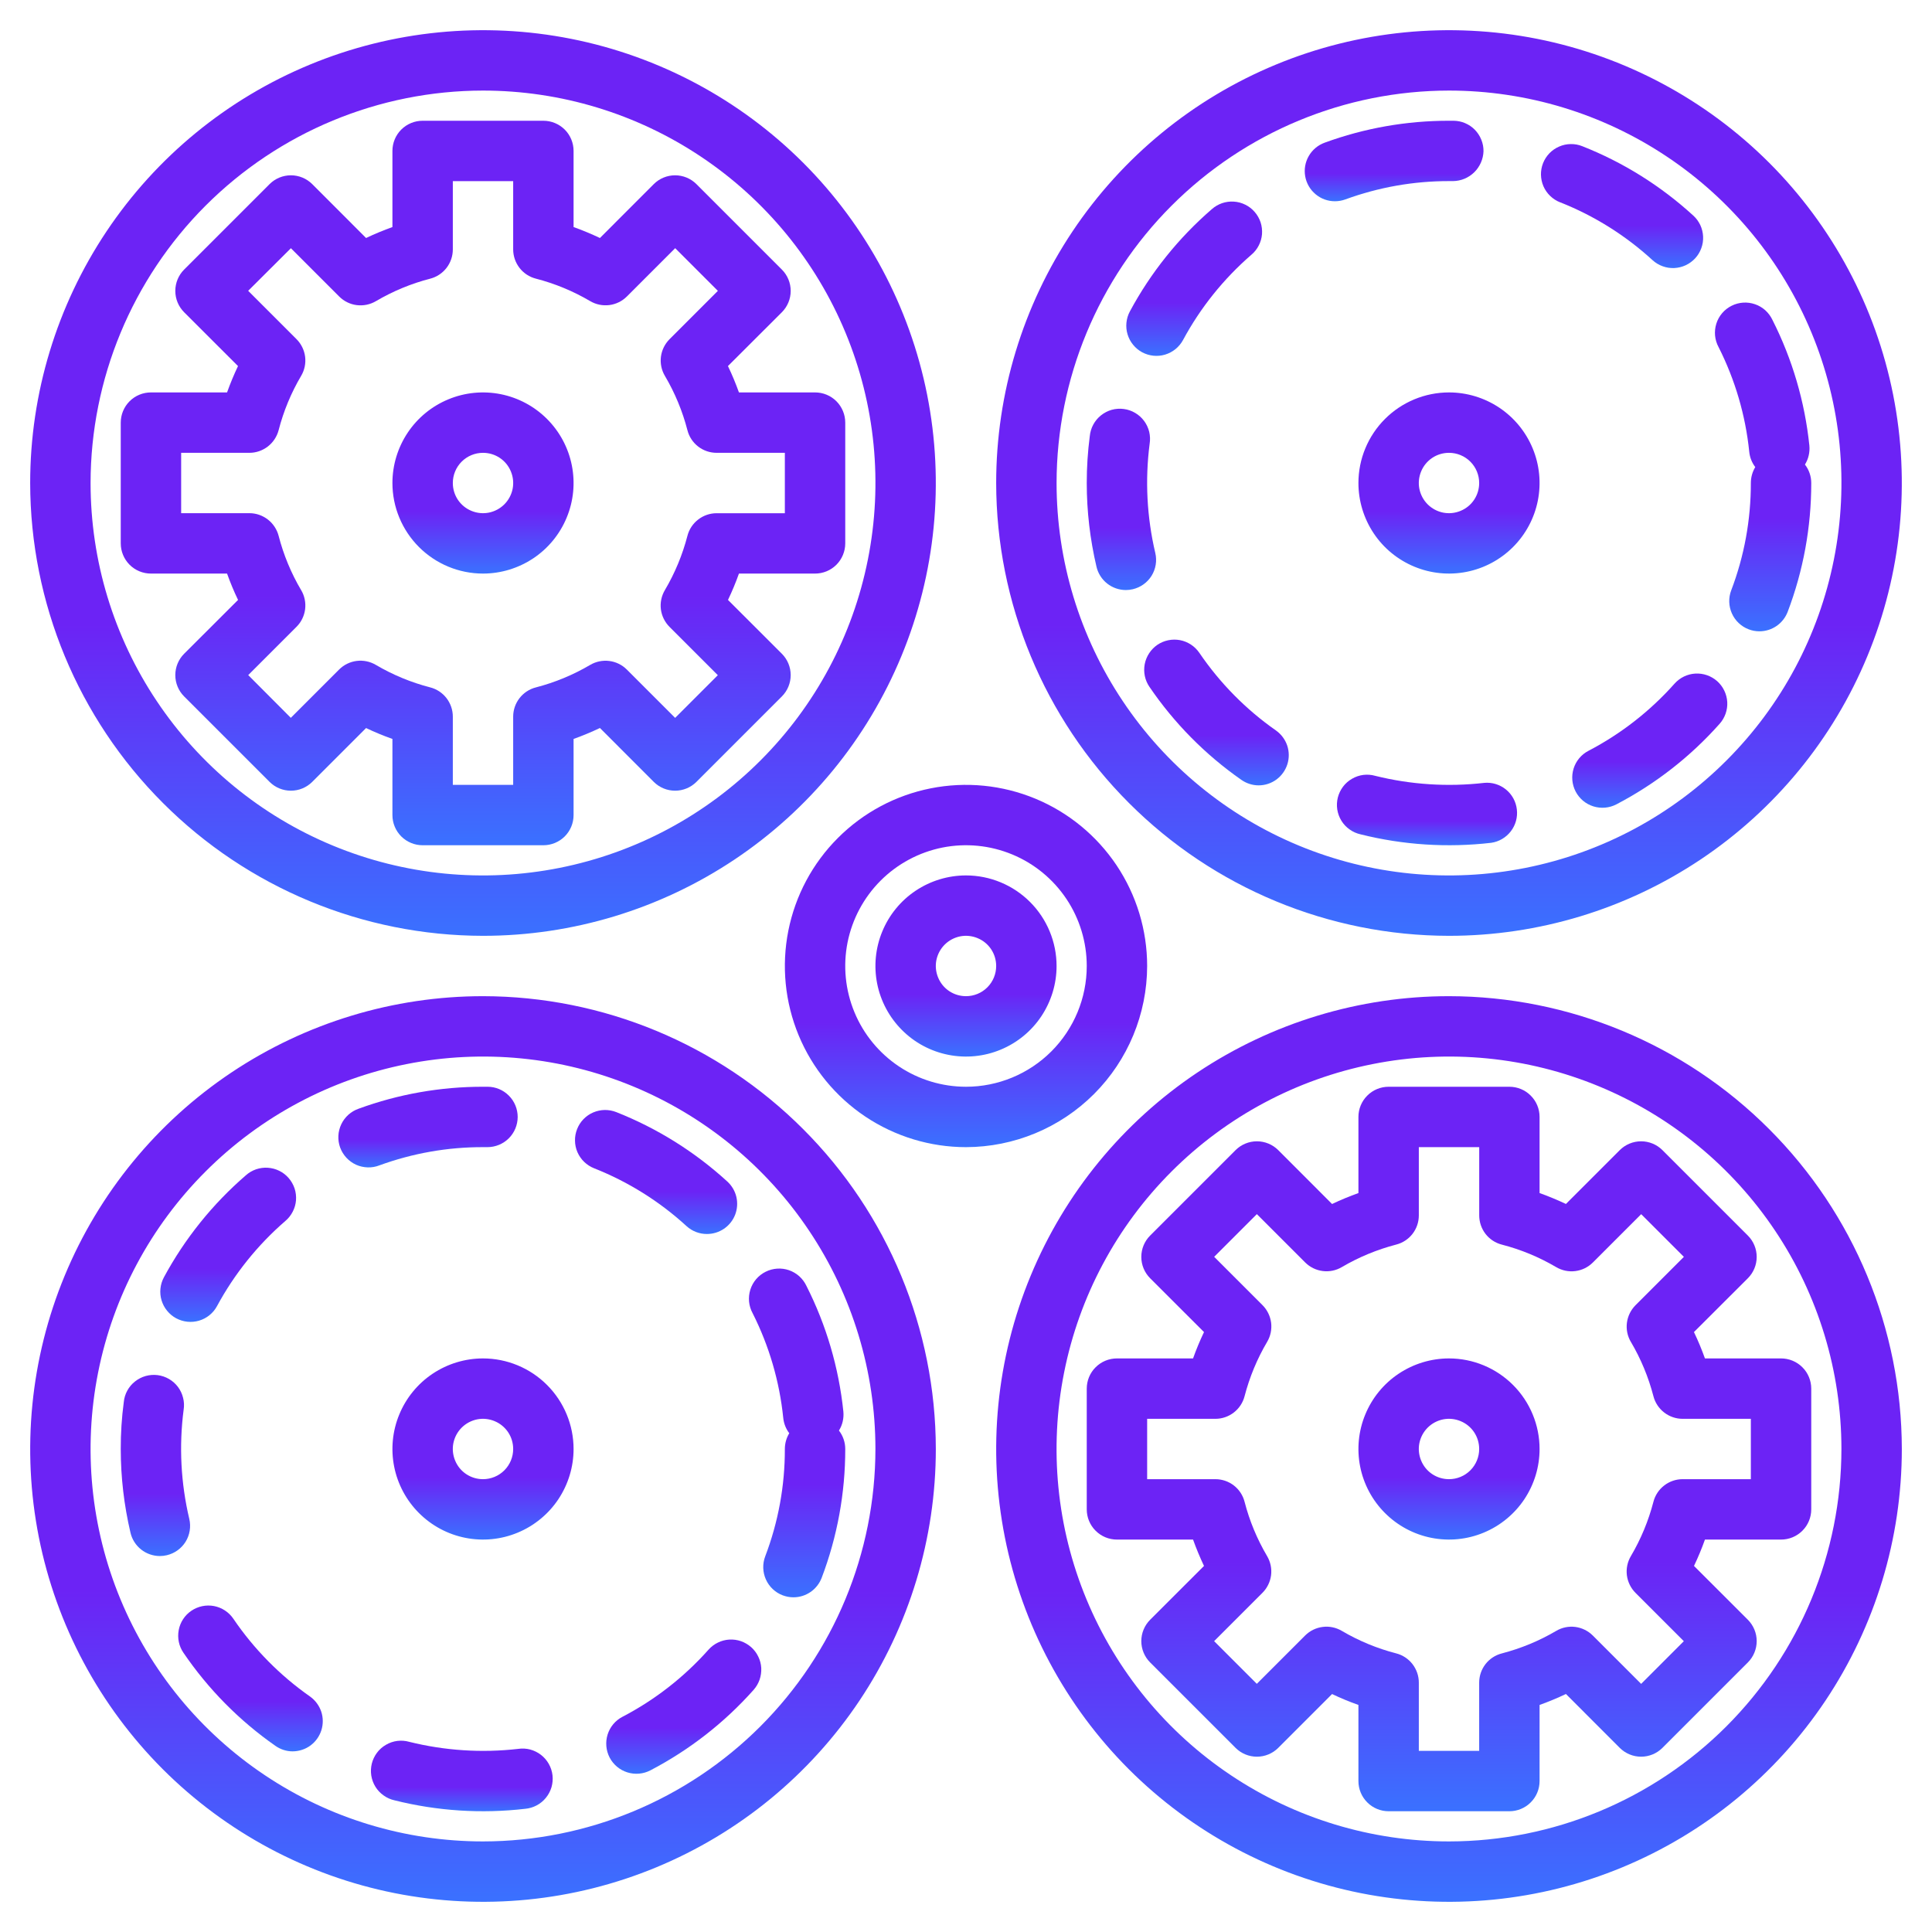<svg width="42" height="42" viewBox="0 0 42 42" fill="none" xmlns="http://www.w3.org/2000/svg">
<path d="M10.5 20.344C12.447 20.344 14.35 19.766 15.969 18.685C17.588 17.603 18.849 16.066 19.594 14.267C20.34 12.468 20.534 10.489 20.155 8.58C19.775 6.67 18.837 4.916 17.461 3.539C16.084 2.163 14.33 1.225 12.42 0.845C10.511 0.466 8.532 0.661 6.733 1.406C4.934 2.151 3.397 3.412 2.315 5.031C1.234 6.65 0.656 8.553 0.656 10.5C0.659 13.11 1.697 15.612 3.543 17.457C5.388 19.303 7.89 20.341 10.5 20.344ZM10.5 1.969C12.187 1.969 13.837 2.469 15.24 3.407C16.643 4.344 17.736 5.676 18.382 7.235C19.028 8.794 19.197 10.509 18.867 12.164C18.538 13.819 17.726 15.339 16.532 16.532C15.339 17.726 13.819 18.538 12.164 18.867C10.509 19.197 8.794 19.028 7.235 18.382C5.676 17.736 4.344 16.643 3.407 15.24C2.469 13.837 1.969 12.187 1.969 10.5C1.971 8.238 2.871 6.07 4.47 4.47C6.07 2.871 8.238 1.971 10.5 1.969Z" fill="url(#paint0_linear)"/>
<path d="M6.788 16.997L7.958 15.827C8.145 15.916 8.336 15.995 8.531 16.064V17.719C8.531 17.893 8.6 18.06 8.723 18.183C8.847 18.306 9.013 18.375 9.188 18.375H11.812C11.986 18.375 12.153 18.306 12.277 18.183C12.4 18.06 12.469 17.893 12.469 17.719V16.064C12.664 15.994 12.855 15.915 13.042 15.826L14.212 16.997C14.335 17.12 14.502 17.189 14.676 17.189C14.85 17.189 15.017 17.12 15.14 16.997L16.997 15.14C17.12 15.017 17.189 14.85 17.189 14.676C17.189 14.502 17.12 14.335 16.997 14.212L15.826 13.042C15.915 12.855 15.995 12.664 16.064 12.469H17.719C17.893 12.469 18.06 12.4 18.183 12.277C18.306 12.153 18.375 11.986 18.375 11.812V9.188C18.375 9.013 18.306 8.847 18.183 8.723C18.06 8.6 17.893 8.531 17.719 8.531H16.064C15.994 8.336 15.915 8.145 15.825 7.958L16.997 6.788C17.12 6.665 17.189 6.498 17.189 6.324C17.189 6.15 17.12 5.983 16.997 5.86L15.14 4.003C15.017 3.88 14.85 3.811 14.676 3.811C14.502 3.811 14.335 3.88 14.212 4.003L13.042 5.174C12.855 5.085 12.664 5.006 12.469 4.936V3.281C12.469 3.107 12.4 2.94 12.277 2.817C12.153 2.694 11.986 2.625 11.812 2.625H9.188C9.013 2.625 8.847 2.694 8.723 2.817C8.6 2.94 8.531 3.107 8.531 3.281V4.936C8.336 5.006 8.145 5.085 7.958 5.174L6.788 4.003C6.665 3.88 6.498 3.811 6.324 3.811C6.15 3.811 5.983 3.88 5.86 4.003L4.003 5.86C3.88 5.983 3.811 6.15 3.811 6.324C3.811 6.498 3.88 6.665 4.003 6.788L5.174 7.958C5.085 8.145 5.006 8.336 4.936 8.531H3.281C3.107 8.531 2.94 8.6 2.817 8.723C2.694 8.847 2.625 9.013 2.625 9.188V11.812C2.625 11.986 2.694 12.153 2.817 12.277C2.94 12.4 3.107 12.469 3.281 12.469H4.936C5.006 12.664 5.085 12.855 5.175 13.042L4.003 14.212C3.88 14.335 3.811 14.502 3.811 14.676C3.811 14.85 3.88 15.017 4.003 15.14L5.86 16.997C5.983 17.12 6.15 17.189 6.324 17.189C6.498 17.189 6.665 17.12 6.788 16.997ZM6.547 12.83C6.329 12.461 6.164 12.063 6.057 11.648C6.02 11.508 5.938 11.383 5.823 11.294C5.708 11.205 5.567 11.156 5.422 11.156H3.938V9.844H5.422C5.567 9.844 5.708 9.795 5.823 9.706C5.938 9.617 6.02 9.492 6.057 9.352C6.164 8.937 6.329 8.539 6.547 8.17C6.621 8.045 6.651 7.898 6.633 7.754C6.614 7.609 6.548 7.475 6.445 7.372L5.395 6.322L6.324 5.396L7.374 6.446C7.477 6.549 7.611 6.615 7.755 6.633C7.9 6.651 8.046 6.621 8.172 6.547C8.541 6.33 8.938 6.165 9.353 6.058C9.494 6.021 9.618 5.939 9.707 5.824C9.796 5.709 9.844 5.567 9.844 5.422V3.938H11.156V5.422C11.156 5.567 11.205 5.709 11.294 5.824C11.383 5.939 11.508 6.021 11.648 6.057C12.063 6.164 12.461 6.329 12.83 6.546C12.955 6.62 13.101 6.65 13.246 6.632C13.39 6.614 13.525 6.548 13.628 6.445L14.678 5.395L15.606 6.323L14.556 7.373C14.453 7.476 14.387 7.61 14.368 7.755C14.35 7.899 14.38 8.046 14.454 8.171C14.672 8.54 14.837 8.938 14.944 9.352C14.98 9.493 15.062 9.618 15.177 9.707C15.292 9.796 15.433 9.844 15.579 9.844H17.062V11.157H15.578C15.433 11.157 15.291 11.206 15.177 11.295C15.062 11.384 14.98 11.508 14.944 11.649C14.836 12.064 14.671 12.461 14.453 12.83C14.379 12.956 14.349 13.102 14.367 13.247C14.386 13.391 14.452 13.525 14.555 13.628L15.605 14.678L14.677 15.606L13.627 14.556C13.524 14.453 13.39 14.387 13.245 14.369C13.101 14.351 12.954 14.381 12.829 14.455C12.46 14.672 12.062 14.837 11.648 14.944C11.507 14.98 11.382 15.063 11.293 15.178C11.204 15.293 11.156 15.434 11.156 15.579V17.062H9.844V15.578C9.844 15.433 9.795 15.291 9.706 15.176C9.617 15.061 9.492 14.979 9.352 14.943C8.937 14.836 8.539 14.671 8.17 14.454C8.045 14.38 7.898 14.35 7.754 14.368C7.61 14.386 7.475 14.452 7.372 14.555L6.322 15.605L5.396 14.676L6.446 13.626C6.549 13.524 6.614 13.389 6.633 13.245C6.651 13.101 6.621 12.954 6.547 12.829V12.83Z" fill="url(#paint1_linear)"/>
<path d="M10.5 12.469C10.889 12.469 11.27 12.353 11.594 12.137C11.918 11.921 12.17 11.613 12.319 11.253C12.468 10.894 12.507 10.498 12.431 10.116C12.355 9.734 12.167 9.383 11.892 9.108C11.617 8.833 11.266 8.645 10.884 8.569C10.502 8.493 10.106 8.532 9.747 8.681C9.387 8.83 9.079 9.082 8.863 9.406C8.647 9.73 8.531 10.111 8.531 10.5C8.531 11.022 8.739 11.523 9.108 11.892C9.477 12.261 9.978 12.469 10.5 12.469ZM10.5 9.844C10.63 9.844 10.757 9.882 10.865 9.954C10.973 10.026 11.057 10.129 11.106 10.249C11.156 10.369 11.169 10.501 11.144 10.628C11.118 10.755 11.056 10.872 10.964 10.964C10.872 11.056 10.755 11.118 10.628 11.144C10.501 11.169 10.369 11.156 10.249 11.106C10.129 11.057 10.027 10.973 9.954 10.865C9.882 10.757 9.844 10.63 9.844 10.5C9.844 10.326 9.913 10.159 10.036 10.036C10.159 9.913 10.326 9.844 10.5 9.844Z" fill="url(#paint2_linear)"/>
<path d="M31.5 20.344C33.447 20.344 35.35 19.766 36.969 18.685C38.588 17.603 39.849 16.066 40.594 14.267C41.34 12.468 41.534 10.489 41.155 8.58C40.775 6.67 39.837 4.916 38.461 3.539C37.084 2.163 35.33 1.225 33.42 0.845C31.511 0.466 29.532 0.661 27.733 1.406C25.934 2.151 24.397 3.412 23.315 5.031C22.234 6.65 21.656 8.553 21.656 10.5C21.659 13.11 22.697 15.612 24.543 17.457C26.388 19.303 28.89 20.341 31.5 20.344ZM31.5 1.969C33.187 1.969 34.837 2.469 36.24 3.407C37.643 4.344 38.736 5.676 39.382 7.235C40.028 8.794 40.197 10.509 39.867 12.164C39.538 13.819 38.726 15.339 37.532 16.532C36.339 17.726 34.819 18.538 33.164 18.867C31.509 19.197 29.794 19.028 28.235 18.382C26.676 17.736 25.344 16.643 24.407 15.24C23.469 13.837 22.969 12.187 22.969 10.5C22.971 8.238 23.871 6.07 25.47 4.47C27.07 2.871 29.238 1.971 31.5 1.969Z" fill="url(#paint3_linear)"/>
<path d="M26.987 16.954C27.097 17.031 27.228 17.073 27.362 17.073C27.502 17.073 27.637 17.028 27.749 16.946C27.861 16.863 27.944 16.747 27.986 16.615C28.028 16.482 28.027 16.34 27.983 16.208C27.938 16.076 27.853 15.962 27.74 15.881C27.086 15.424 26.521 14.851 26.072 14.191C25.974 14.048 25.823 13.949 25.652 13.916C25.481 13.884 25.304 13.921 25.16 14.018C25.017 14.117 24.918 14.268 24.885 14.439C24.853 14.61 24.889 14.787 24.987 14.93C25.525 15.721 26.203 16.407 26.987 16.954Z" fill="url(#paint4_linear)"/>
<path d="M36.403 14.862C35.873 15.458 35.239 15.953 34.532 16.322C34.377 16.402 34.261 16.541 34.209 16.707C34.157 16.873 34.173 17.053 34.253 17.207C34.334 17.362 34.472 17.478 34.639 17.53C34.805 17.582 34.985 17.566 35.139 17.486C35.987 17.043 36.748 16.45 37.383 15.735C37.499 15.605 37.559 15.434 37.549 15.261C37.538 15.087 37.46 14.924 37.33 14.808C37.2 14.693 37.029 14.633 36.855 14.643C36.681 14.653 36.519 14.732 36.403 14.862Z" fill="url(#paint5_linear)"/>
<path d="M24.829 7.658C24.982 7.74 25.162 7.759 25.328 7.709C25.495 7.659 25.635 7.545 25.718 7.392C26.096 6.689 26.6 6.062 27.203 5.539C27.27 5.483 27.324 5.415 27.364 5.337C27.404 5.26 27.428 5.175 27.435 5.089C27.441 5.002 27.431 4.915 27.404 4.832C27.376 4.75 27.333 4.673 27.276 4.608C27.219 4.542 27.15 4.488 27.072 4.45C26.994 4.411 26.909 4.388 26.822 4.383C26.736 4.377 26.649 4.389 26.566 4.417C26.484 4.446 26.408 4.49 26.343 4.548C25.62 5.173 25.016 5.926 24.563 6.769C24.522 6.844 24.497 6.928 24.488 7.013C24.479 7.099 24.487 7.186 24.512 7.268C24.537 7.351 24.577 7.428 24.632 7.494C24.686 7.561 24.753 7.617 24.829 7.658Z" fill="url(#paint6_linear)"/>
<path d="M29.022 4.375C29.099 4.375 29.175 4.361 29.247 4.335C29.969 4.071 30.731 3.936 31.5 3.937H31.588C31.761 3.935 31.926 3.866 32.049 3.745C32.172 3.624 32.244 3.46 32.25 3.288C32.251 3.201 32.235 3.116 32.202 3.036C32.17 2.956 32.122 2.883 32.062 2.821C32.002 2.76 31.93 2.711 31.85 2.677C31.771 2.643 31.685 2.626 31.599 2.625H31.5C30.578 2.624 29.662 2.785 28.796 3.102C28.651 3.155 28.529 3.257 28.452 3.391C28.374 3.525 28.347 3.681 28.374 3.834C28.401 3.986 28.481 4.123 28.599 4.222C28.718 4.322 28.867 4.376 29.022 4.375Z" fill="url(#paint7_linear)"/>
<path d="M32.266 17.019C31.473 17.11 30.671 17.058 29.897 16.866C29.813 16.842 29.724 16.835 29.637 16.846C29.55 16.857 29.466 16.886 29.391 16.93C29.315 16.974 29.248 17.032 29.196 17.102C29.143 17.173 29.105 17.253 29.083 17.338C29.062 17.423 29.058 17.511 29.071 17.598C29.085 17.684 29.115 17.768 29.161 17.842C29.207 17.917 29.268 17.982 29.34 18.032C29.411 18.083 29.492 18.119 29.578 18.138C30.505 18.37 31.467 18.432 32.417 18.322C32.586 18.298 32.739 18.208 32.843 18.073C32.948 17.937 32.995 17.767 32.975 17.597C32.956 17.427 32.871 17.271 32.738 17.163C32.605 17.055 32.436 17.003 32.266 17.019Z" fill="url(#paint8_linear)"/>
<path d="M25.115 12.021C24.932 11.244 24.89 10.441 24.992 9.649C25.006 9.563 25.003 9.474 24.983 9.388C24.962 9.302 24.924 9.221 24.872 9.151C24.819 9.08 24.753 9.02 24.677 8.976C24.601 8.931 24.517 8.902 24.429 8.891C24.342 8.879 24.253 8.886 24.168 8.909C24.083 8.933 24.004 8.974 23.935 9.029C23.866 9.084 23.809 9.152 23.767 9.23C23.725 9.307 23.7 9.392 23.691 9.48C23.647 9.818 23.625 10.159 23.625 10.5C23.625 11.113 23.697 11.725 23.837 12.322C23.871 12.466 23.953 12.594 24.068 12.685C24.184 12.777 24.328 12.827 24.476 12.827C24.526 12.827 24.577 12.821 24.627 12.809C24.796 12.769 24.943 12.664 25.035 12.516C25.126 12.368 25.155 12.19 25.115 12.021Z" fill="url(#paint9_linear)"/>
<path d="M38.027 9.82C38.039 9.942 38.084 10.057 38.158 10.154C38.095 10.258 38.062 10.378 38.062 10.5C38.063 11.298 37.919 12.089 37.635 12.834C37.573 12.997 37.579 13.178 37.65 13.336C37.721 13.495 37.852 13.619 38.015 13.681C38.09 13.71 38.169 13.724 38.248 13.724C38.381 13.724 38.511 13.684 38.621 13.608C38.73 13.533 38.814 13.426 38.862 13.302C39.202 12.407 39.376 11.457 39.375 10.5C39.375 10.355 39.327 10.214 39.238 10.099C39.315 9.975 39.348 9.83 39.334 9.685C39.235 8.734 38.964 7.809 38.532 6.956C38.495 6.877 38.442 6.805 38.377 6.746C38.312 6.688 38.236 6.642 38.153 6.614C38.069 6.585 37.981 6.573 37.894 6.579C37.806 6.585 37.721 6.608 37.642 6.648C37.564 6.687 37.494 6.742 37.437 6.809C37.38 6.876 37.337 6.954 37.311 7.038C37.285 7.122 37.276 7.21 37.284 7.297C37.293 7.385 37.319 7.47 37.361 7.547C37.72 8.258 37.946 9.028 38.027 9.82Z" fill="url(#paint10_linear)"/>
<path d="M33.914 4.397C34.656 4.69 35.337 5.117 35.925 5.656C35.989 5.714 36.063 5.759 36.144 5.788C36.225 5.818 36.311 5.831 36.398 5.827C36.484 5.823 36.568 5.802 36.646 5.766C36.724 5.729 36.794 5.678 36.853 5.614C36.911 5.551 36.956 5.476 36.985 5.395C37.015 5.314 37.028 5.228 37.024 5.142C37.02 5.056 36.999 4.971 36.963 4.893C36.926 4.815 36.875 4.745 36.811 4.687C36.105 4.041 35.287 3.529 34.397 3.178C34.317 3.146 34.231 3.13 34.145 3.132C34.059 3.133 33.974 3.151 33.895 3.186C33.816 3.22 33.744 3.269 33.684 3.331C33.624 3.393 33.577 3.466 33.545 3.546C33.513 3.627 33.498 3.712 33.499 3.798C33.501 3.885 33.519 3.97 33.553 4.049C33.587 4.128 33.637 4.199 33.699 4.259C33.761 4.319 33.834 4.366 33.914 4.398V4.397Z" fill="url(#paint11_linear)"/>
<path d="M29.531 10.5C29.531 10.889 29.647 11.27 29.863 11.594C30.079 11.918 30.387 12.17 30.747 12.319C31.106 12.468 31.502 12.507 31.884 12.431C32.266 12.355 32.617 12.167 32.892 11.892C33.167 11.617 33.355 11.266 33.431 10.884C33.507 10.502 33.468 10.106 33.319 9.747C33.17 9.387 32.917 9.079 32.594 8.863C32.27 8.647 31.889 8.531 31.5 8.531C30.978 8.531 30.477 8.739 30.108 9.108C29.739 9.477 29.531 9.978 29.531 10.5ZM32.156 10.5C32.156 10.63 32.118 10.757 32.046 10.865C31.974 10.973 31.871 11.057 31.751 11.106C31.631 11.156 31.499 11.169 31.372 11.144C31.245 11.118 31.128 11.056 31.036 10.964C30.944 10.872 30.882 10.755 30.856 10.628C30.831 10.501 30.844 10.369 30.894 10.249C30.943 10.129 31.027 10.027 31.135 9.954C31.243 9.882 31.37 9.844 31.5 9.844C31.674 9.844 31.841 9.913 31.964 10.036C32.087 10.159 32.156 10.326 32.156 10.5Z" fill="url(#paint12_linear)"/>
<path d="M10.5 21.656C8.553 21.656 6.65 22.234 5.031 23.315C3.412 24.397 2.151 25.934 1.406 27.733C0.661 29.532 0.466 31.511 0.845 33.42C1.225 35.33 2.163 37.084 3.539 38.461C4.916 39.837 6.67 40.775 8.58 41.155C10.489 41.534 12.468 41.34 14.267 40.594C16.066 39.849 17.603 38.588 18.685 36.969C19.766 35.35 20.344 33.447 20.344 31.5C20.341 28.89 19.303 26.388 17.457 24.543C15.612 22.697 13.11 21.659 10.5 21.656ZM10.5 40.031C8.813 40.031 7.163 39.531 5.76 38.593C4.357 37.656 3.264 36.324 2.618 34.765C1.972 33.206 1.804 31.491 2.133 29.836C2.462 28.181 3.274 26.661 4.468 25.468C5.661 24.274 7.181 23.462 8.836 23.133C10.491 22.803 12.206 22.972 13.765 23.618C15.324 24.264 16.656 25.357 17.593 26.76C18.531 28.163 19.031 29.813 19.031 31.5C19.029 33.762 18.129 35.93 16.53 37.53C14.93 39.129 12.762 40.029 10.5 40.031Z" fill="url(#paint13_linear)"/>
<path d="M10.5 29.531C10.111 29.531 9.73 29.647 9.406 29.863C9.082 30.079 8.83 30.387 8.681 30.747C8.532 31.106 8.493 31.502 8.569 31.884C8.645 32.266 8.833 32.617 9.108 32.892C9.383 33.167 9.734 33.355 10.116 33.431C10.498 33.507 10.894 33.468 11.253 33.319C11.613 33.17 11.921 32.917 12.137 32.594C12.353 32.27 12.469 31.889 12.469 31.5C12.469 30.978 12.261 30.477 11.892 30.108C11.523 29.739 11.022 29.531 10.5 29.531ZM10.5 32.156C10.37 32.156 10.243 32.118 10.135 32.046C10.027 31.974 9.943 31.871 9.894 31.751C9.844 31.631 9.831 31.499 9.856 31.372C9.882 31.245 9.944 31.128 10.036 31.036C10.128 30.944 10.245 30.882 10.372 30.856C10.499 30.831 10.631 30.844 10.751 30.894C10.871 30.943 10.973 31.027 11.046 31.135C11.118 31.243 11.156 31.37 11.156 31.5C11.156 31.674 11.087 31.841 10.964 31.964C10.841 32.087 10.674 32.156 10.5 32.156Z" fill="url(#paint14_linear)"/>
<path d="M31.5 21.656C29.553 21.656 27.65 22.234 26.031 23.315C24.412 24.397 23.151 25.934 22.406 27.733C21.66 29.532 21.466 31.511 21.845 33.42C22.225 35.33 23.163 37.084 24.539 38.461C25.916 39.837 27.67 40.775 29.58 41.155C31.489 41.534 33.468 41.34 35.267 40.594C37.066 39.849 38.603 38.588 39.685 36.969C40.766 35.35 41.344 33.447 41.344 31.5C41.341 28.89 40.303 26.388 38.457 24.543C36.612 22.697 34.11 21.659 31.5 21.656ZM31.5 40.031C29.813 40.031 28.163 39.531 26.76 38.593C25.357 37.656 24.264 36.324 23.618 34.765C22.972 33.206 22.803 31.491 23.133 29.836C23.462 28.181 24.274 26.661 25.468 25.468C26.661 24.274 28.181 23.462 29.836 23.133C31.491 22.803 33.206 22.972 34.765 23.618C36.324 24.264 37.656 25.357 38.593 26.76C39.531 28.163 40.031 29.813 40.031 31.5C40.029 33.762 39.129 35.93 37.53 37.53C35.93 39.129 33.762 40.029 31.5 40.031Z" fill="url(#paint15_linear)"/>
<path d="M35.212 25.003L34.042 26.173C33.855 26.085 33.664 26.006 33.469 25.936V24.281C33.469 24.107 33.4 23.94 33.276 23.817C33.154 23.694 32.986 23.625 32.812 23.625H30.188C30.014 23.625 29.846 23.694 29.724 23.817C29.6 23.94 29.531 24.107 29.531 24.281V25.936C29.336 26.006 29.145 26.085 28.958 26.174L27.788 25.003C27.665 24.88 27.498 24.811 27.324 24.811C27.15 24.811 26.983 24.88 26.86 25.003L25.003 26.86C24.88 26.983 24.811 27.15 24.811 27.324C24.811 27.498 24.88 27.665 25.003 27.788L26.174 28.958C26.085 29.145 26.005 29.336 25.936 29.531H24.281C24.107 29.531 23.94 29.6 23.817 29.724C23.694 29.846 23.625 30.014 23.625 30.188V32.812C23.625 32.986 23.694 33.154 23.817 33.276C23.94 33.4 24.107 33.469 24.281 33.469H25.936C26.006 33.664 26.085 33.855 26.174 34.042L25.003 35.212C24.88 35.336 24.811 35.502 24.811 35.676C24.811 35.85 24.88 36.017 25.003 36.14L26.86 37.997C26.983 38.12 27.15 38.189 27.324 38.189C27.498 38.189 27.665 38.12 27.788 37.997L28.958 36.827C29.145 36.916 29.336 36.995 29.531 37.064V38.719C29.531 38.893 29.6 39.06 29.724 39.183C29.846 39.306 30.014 39.375 30.188 39.375H32.812C32.986 39.375 33.154 39.306 33.276 39.183C33.4 39.06 33.469 38.893 33.469 38.719V37.064C33.664 36.994 33.855 36.915 34.042 36.826L35.212 37.997C35.336 38.12 35.502 38.189 35.676 38.189C35.85 38.189 36.017 38.12 36.14 37.997L37.997 36.14C38.12 36.017 38.189 35.85 38.189 35.676C38.189 35.502 38.12 35.336 37.997 35.212L36.826 34.042C36.915 33.855 36.995 33.664 37.064 33.469H38.719C38.893 33.469 39.06 33.4 39.183 33.276C39.306 33.154 39.375 32.986 39.375 32.812V30.188C39.375 30.014 39.306 29.846 39.183 29.724C39.06 29.6 38.893 29.531 38.719 29.531H37.064C36.994 29.336 36.915 29.145 36.825 28.958L37.997 27.788C38.12 27.665 38.189 27.498 38.189 27.324C38.189 27.15 38.12 26.983 37.997 26.86L36.14 25.003C36.017 24.88 35.85 24.811 35.676 24.811C35.502 24.811 35.336 24.88 35.212 25.003ZM35.453 29.17C35.671 29.539 35.836 29.937 35.944 30.352C35.98 30.492 36.062 30.617 36.177 30.706C36.291 30.795 36.433 30.844 36.578 30.844H38.062V32.156H36.578C36.433 32.156 36.291 32.205 36.177 32.294C36.062 32.383 35.98 32.508 35.944 32.648C35.836 33.063 35.671 33.461 35.453 33.83C35.379 33.955 35.349 34.102 35.367 34.246C35.386 34.391 35.452 34.525 35.555 34.628L36.605 35.678L35.677 36.606L34.627 35.556C34.524 35.453 34.39 35.387 34.245 35.368C34.101 35.35 33.954 35.38 33.829 35.455C33.46 35.672 33.062 35.836 32.648 35.944C32.507 35.98 32.382 36.062 32.293 36.177C32.204 36.292 32.156 36.433 32.156 36.579V38.062H30.844V36.578C30.844 36.433 30.795 36.291 30.706 36.176C30.617 36.061 30.492 35.979 30.352 35.943C29.937 35.836 29.539 35.671 29.17 35.454C29.045 35.38 28.898 35.349 28.754 35.368C28.61 35.386 28.475 35.452 28.372 35.555L27.322 36.605L26.394 35.677L27.444 34.627C27.547 34.524 27.613 34.39 27.632 34.245C27.65 34.101 27.62 33.955 27.546 33.829C27.328 33.46 27.163 33.062 27.056 32.648C27.02 32.507 26.938 32.382 26.823 32.293C26.708 32.204 26.567 32.156 26.421 32.156H24.938V30.844H26.422C26.567 30.844 26.709 30.795 26.823 30.706C26.938 30.617 27.02 30.492 27.056 30.352C27.164 29.937 27.329 29.539 27.547 29.17C27.621 29.045 27.651 28.898 27.633 28.754C27.614 28.609 27.548 28.475 27.445 28.372L26.395 27.322L27.323 26.394L28.373 27.444C28.476 27.547 28.61 27.613 28.755 27.631C28.899 27.65 29.046 27.619 29.171 27.545C29.54 27.328 29.938 27.164 30.352 27.056C30.493 27.02 30.618 26.938 30.707 26.823C30.796 26.708 30.844 26.567 30.844 26.421V24.938H32.157V26.422C32.157 26.567 32.205 26.709 32.294 26.824C32.383 26.939 32.508 27.021 32.649 27.057C33.064 27.164 33.461 27.329 33.83 27.546C33.956 27.62 34.102 27.651 34.247 27.632C34.391 27.614 34.525 27.548 34.628 27.445L35.678 26.395L36.606 27.323L35.556 28.373C35.453 28.476 35.387 28.61 35.368 28.754C35.349 28.899 35.379 29.045 35.453 29.171V29.17Z" fill="url(#paint16_linear)"/>
<path d="M31.5 29.531C31.111 29.531 30.73 29.647 30.406 29.863C30.082 30.079 29.83 30.387 29.681 30.747C29.532 31.106 29.493 31.502 29.569 31.884C29.645 32.266 29.833 32.617 30.108 32.892C30.383 33.167 30.734 33.355 31.116 33.431C31.498 33.507 31.894 33.468 32.253 33.319C32.613 33.17 32.921 32.917 33.137 32.594C33.353 32.27 33.469 31.889 33.469 31.5C33.469 30.978 33.261 30.477 32.892 30.108C32.523 29.739 32.022 29.531 31.5 29.531ZM31.5 32.156C31.37 32.156 31.243 32.118 31.135 32.046C31.027 31.974 30.943 31.871 30.894 31.751C30.844 31.631 30.831 31.499 30.856 31.372C30.882 31.245 30.944 31.128 31.036 31.036C31.128 30.944 31.245 30.882 31.372 30.856C31.499 30.831 31.631 30.844 31.751 30.894C31.871 30.943 31.974 31.027 32.046 31.135C32.118 31.243 32.156 31.37 32.156 31.5C32.156 31.674 32.087 31.841 31.964 31.964C31.841 32.087 31.674 32.156 31.5 32.156Z" fill="url(#paint17_linear)"/>
<path d="M24.938 21C24.938 20.221 24.707 19.46 24.274 18.812C23.841 18.165 23.226 17.66 22.507 17.362C21.787 17.064 20.996 16.986 20.232 17.138C19.468 17.29 18.766 17.665 18.216 18.216C17.665 18.766 17.29 19.468 17.138 20.232C16.986 20.996 17.064 21.787 17.362 22.507C17.66 23.226 18.165 23.841 18.812 24.274C19.46 24.706 20.221 24.938 21 24.938C22.044 24.936 23.045 24.521 23.783 23.783C24.521 23.045 24.936 22.044 24.938 21ZM21 23.625C20.481 23.625 19.973 23.471 19.542 23.183C19.11 22.894 18.773 22.484 18.575 22.005C18.376 21.525 18.324 20.997 18.425 20.488C18.527 19.979 18.777 19.511 19.144 19.144C19.511 18.777 19.979 18.527 20.488 18.425C20.997 18.324 21.525 18.376 22.005 18.575C22.484 18.773 22.894 19.11 23.183 19.542C23.471 19.973 23.625 20.481 23.625 21C23.625 21.696 23.348 22.364 22.856 22.856C22.364 23.348 21.696 23.625 21 23.625Z" fill="url(#paint18_linear)"/>
<path d="M21 19.031C20.611 19.031 20.23 19.147 19.906 19.363C19.582 19.579 19.33 19.887 19.181 20.247C19.032 20.606 18.993 21.002 19.069 21.384C19.145 21.766 19.333 22.117 19.608 22.392C19.883 22.668 20.234 22.855 20.616 22.931C20.998 23.007 21.394 22.968 21.753 22.819C22.113 22.67 22.421 22.418 22.637 22.094C22.853 21.77 22.969 21.389 22.969 21C22.969 20.478 22.761 19.977 22.392 19.608C22.023 19.239 21.522 19.031 21 19.031ZM21 21.656C20.87 21.656 20.743 21.618 20.635 21.546C20.527 21.474 20.443 21.371 20.394 21.251C20.344 21.131 20.331 20.999 20.356 20.872C20.382 20.745 20.444 20.628 20.536 20.536C20.628 20.444 20.745 20.382 20.872 20.356C20.999 20.331 21.131 20.344 21.251 20.394C21.371 20.443 21.474 20.527 21.546 20.635C21.618 20.743 21.656 20.87 21.656 21C21.656 21.174 21.587 21.341 21.464 21.464C21.341 21.587 21.174 21.656 21 21.656Z" fill="url(#paint19_linear)"/>
<path d="M11.266 38.019C10.473 38.11 9.671 38.058 8.897 37.866C8.813 37.842 8.724 37.835 8.637 37.846C8.55 37.857 8.466 37.886 8.391 37.93C8.315 37.974 8.248 38.032 8.196 38.102C8.143 38.173 8.105 38.252 8.083 38.338C8.062 38.423 8.058 38.511 8.071 38.598C8.085 38.684 8.115 38.768 8.161 38.842C8.207 38.917 8.268 38.981 8.34 39.032C8.411 39.083 8.492 39.119 8.578 39.138C9.505 39.37 10.467 39.432 11.417 39.322C11.504 39.314 11.589 39.289 11.666 39.248C11.744 39.207 11.812 39.151 11.867 39.083C11.923 39.015 11.964 38.936 11.989 38.852C12.013 38.768 12.021 38.68 12.011 38.593C12.001 38.506 11.973 38.421 11.93 38.345C11.887 38.269 11.829 38.202 11.759 38.148C11.69 38.095 11.61 38.056 11.526 38.033C11.441 38.011 11.352 38.006 11.266 38.019Z" fill="url(#paint20_linear)"/>
<path d="M15.403 35.862C14.873 36.458 14.239 36.953 13.531 37.322C13.377 37.402 13.261 37.541 13.209 37.707C13.157 37.873 13.173 38.053 13.253 38.208C13.334 38.362 13.472 38.478 13.639 38.53C13.805 38.582 13.985 38.566 14.139 38.486C14.987 38.043 15.748 37.45 16.384 36.735C16.441 36.67 16.485 36.595 16.513 36.514C16.541 36.433 16.553 36.346 16.549 36.26C16.544 36.174 16.522 36.09 16.484 36.013C16.447 35.935 16.394 35.865 16.33 35.808C16.265 35.751 16.19 35.707 16.109 35.678C16.027 35.65 15.941 35.638 15.855 35.643C15.769 35.648 15.685 35.67 15.607 35.708C15.53 35.745 15.46 35.798 15.403 35.862Z" fill="url(#paint21_linear)"/>
<path d="M15.369 26.826C15.501 26.826 15.63 26.786 15.739 26.712C15.849 26.637 15.933 26.531 15.981 26.408C16.029 26.284 16.038 26.149 16.008 26.02C15.978 25.892 15.909 25.775 15.812 25.686C15.106 25.04 14.287 24.528 13.397 24.176C13.317 24.145 13.232 24.129 13.145 24.13C13.059 24.132 12.974 24.15 12.895 24.184C12.816 24.218 12.744 24.268 12.684 24.33C12.624 24.392 12.577 24.465 12.546 24.545C12.514 24.625 12.498 24.711 12.5 24.797C12.501 24.883 12.519 24.968 12.553 25.047C12.588 25.127 12.637 25.198 12.699 25.258C12.761 25.318 12.834 25.365 12.914 25.397C13.656 25.69 14.338 26.117 14.926 26.656C15.047 26.766 15.205 26.827 15.369 26.826Z" fill="url(#paint22_linear)"/>
<path d="M16.361 28.547C16.72 29.258 16.946 30.03 17.027 30.823C17.039 30.944 17.084 31.06 17.158 31.157C17.095 31.26 17.062 31.379 17.062 31.5C17.064 32.298 16.919 33.089 16.635 33.834C16.573 33.997 16.579 34.178 16.65 34.336C16.721 34.495 16.852 34.619 17.015 34.681C17.09 34.709 17.169 34.724 17.248 34.724C17.381 34.724 17.511 34.684 17.621 34.608C17.73 34.533 17.814 34.426 17.862 34.302C18.202 33.407 18.376 32.457 18.375 31.5C18.375 31.355 18.327 31.214 18.238 31.099C18.315 30.976 18.348 30.83 18.334 30.685C18.235 29.734 17.964 28.809 17.532 27.956C17.495 27.877 17.442 27.805 17.377 27.746C17.312 27.688 17.235 27.642 17.152 27.613C17.07 27.585 16.982 27.573 16.894 27.579C16.806 27.585 16.721 27.608 16.642 27.648C16.564 27.687 16.494 27.742 16.437 27.809C16.38 27.876 16.337 27.954 16.311 28.038C16.285 28.122 16.276 28.21 16.284 28.297C16.293 28.385 16.319 28.47 16.361 28.547Z" fill="url(#paint23_linear)"/>
<path d="M3.829 28.658C3.982 28.74 4.161 28.759 4.327 28.71C4.494 28.661 4.634 28.548 4.717 28.395C5.096 27.693 5.6 27.065 6.203 26.543C6.27 26.487 6.324 26.418 6.364 26.34C6.404 26.263 6.428 26.179 6.435 26.092C6.441 26.005 6.431 25.918 6.404 25.836C6.376 25.753 6.333 25.677 6.276 25.611C6.219 25.545 6.15 25.491 6.072 25.453C5.994 25.414 5.909 25.392 5.822 25.386C5.736 25.38 5.649 25.392 5.566 25.42C5.484 25.449 5.408 25.493 5.344 25.551C4.62 26.176 4.017 26.927 3.563 27.768C3.522 27.844 3.497 27.927 3.488 28.013C3.479 28.099 3.487 28.186 3.512 28.268C3.537 28.351 3.577 28.428 3.632 28.494C3.686 28.561 3.753 28.617 3.829 28.658Z" fill="url(#paint24_linear)"/>
<path d="M4.115 33.02C3.931 32.243 3.889 31.439 3.992 30.647C4.006 30.56 4.002 30.472 3.98 30.387C3.959 30.301 3.921 30.221 3.869 30.151C3.816 30.081 3.75 30.022 3.674 29.978C3.598 29.934 3.514 29.905 3.427 29.894C3.34 29.883 3.252 29.89 3.167 29.913C3.083 29.937 3.004 29.977 2.935 30.032C2.866 30.086 2.809 30.154 2.767 30.231C2.725 30.308 2.699 30.393 2.691 30.48C2.646 30.818 2.624 31.159 2.625 31.5C2.625 32.113 2.697 32.725 2.837 33.322C2.871 33.466 2.953 33.594 3.068 33.685C3.184 33.777 3.328 33.827 3.476 33.827C3.527 33.827 3.577 33.821 3.627 33.809C3.796 33.769 3.943 33.664 4.035 33.516C4.126 33.368 4.155 33.19 4.115 33.02Z" fill="url(#paint25_linear)"/>
<path d="M5.072 35.189C4.974 35.045 4.823 34.947 4.652 34.914C4.481 34.882 4.304 34.919 4.16 35.017C4.016 35.114 3.917 35.266 3.885 35.437C3.853 35.608 3.889 35.785 3.987 35.928C4.525 36.719 5.203 37.406 5.987 37.953C6.097 38.031 6.228 38.073 6.362 38.073C6.501 38.072 6.637 38.028 6.749 37.946C6.861 37.863 6.944 37.747 6.986 37.615C7.028 37.482 7.027 37.34 6.983 37.208C6.938 37.076 6.853 36.962 6.74 36.881C6.086 36.423 5.521 35.85 5.072 35.189Z" fill="url(#paint26_linear)"/>
<path d="M10.501 24.938H10.596C10.77 24.938 10.937 24.869 11.06 24.747C11.184 24.624 11.253 24.457 11.254 24.283C11.254 24.109 11.186 23.942 11.063 23.819C10.94 23.695 10.774 23.625 10.6 23.625H10.501C9.578 23.624 8.663 23.785 7.797 24.102C7.714 24.131 7.639 24.175 7.574 24.233C7.509 24.292 7.456 24.362 7.419 24.441C7.382 24.519 7.36 24.605 7.356 24.692C7.352 24.779 7.365 24.866 7.395 24.948C7.425 25.029 7.471 25.104 7.53 25.168C7.59 25.232 7.661 25.284 7.74 25.32C7.82 25.356 7.905 25.375 7.992 25.378C8.08 25.381 8.166 25.366 8.248 25.334C8.969 25.071 9.732 24.936 10.501 24.938Z" fill="url(#paint27_linear)"/>
<defs>
<linearGradient id="paint0_linear" x1="10.5" y1="0.656" x2="10.5" y2="20.344" gradientUnits="userSpaceOnUse">
<stop offset="0.656" stop-color="#6C23F5"/>
<stop offset="1" stop-color="#3A71FF"/>
</linearGradient>
<linearGradient id="paint1_linear" x1="10.5" y1="2.625" x2="10.5" y2="18.375" gradientUnits="userSpaceOnUse">
<stop offset="0.656" stop-color="#6C23F5"/>
<stop offset="1" stop-color="#3A71FF"/>
</linearGradient>
<linearGradient id="paint2_linear" x1="10.5" y1="8.531" x2="10.5" y2="12.469" gradientUnits="userSpaceOnUse">
<stop offset="0.656" stop-color="#6C23F5"/>
<stop offset="1" stop-color="#3A71FF"/>
</linearGradient>
<linearGradient id="paint3_linear" x1="31.5" y1="0.656" x2="31.5" y2="20.344" gradientUnits="userSpaceOnUse">
<stop offset="0.656" stop-color="#6C23F5"/>
<stop offset="1" stop-color="#3A71FF"/>
</linearGradient>
<linearGradient id="paint4_linear" x1="26.445" y1="13.905" x2="26.445" y2="17.073" gradientUnits="userSpaceOnUse">
<stop offset="0.656" stop-color="#6C23F5"/>
<stop offset="1" stop-color="#3A71FF"/>
</linearGradient>
<linearGradient id="paint5_linear" x1="35.864" y1="14.642" x2="35.864" y2="17.56" gradientUnits="userSpaceOnUse">
<stop offset="0.656" stop-color="#6C23F5"/>
<stop offset="1" stop-color="#3A71FF"/>
</linearGradient>
<linearGradient id="paint6_linear" x1="25.96" y1="4.381" x2="25.96" y2="7.736" gradientUnits="userSpaceOnUse">
<stop offset="0.656" stop-color="#6C23F5"/>
<stop offset="1" stop-color="#3A71FF"/>
</linearGradient>
<linearGradient id="paint7_linear" x1="30.307" y1="2.625" x2="30.307" y2="4.375" gradientUnits="userSpaceOnUse">
<stop offset="0.656" stop-color="#6C23F5"/>
<stop offset="1" stop-color="#3A71FF"/>
</linearGradient>
<linearGradient id="paint8_linear" x1="31.022" y1="16.841" x2="31.022" y2="18.375" gradientUnits="userSpaceOnUse">
<stop offset="0.656" stop-color="#6C23F5"/>
<stop offset="1" stop-color="#3A71FF"/>
</linearGradient>
<linearGradient id="paint9_linear" x1="24.379" y1="8.885" x2="24.379" y2="12.827" gradientUnits="userSpaceOnUse">
<stop offset="0.656" stop-color="#6C23F5"/>
<stop offset="1" stop-color="#3A71FF"/>
</linearGradient>
<linearGradient id="paint10_linear" x1="38.328" y1="6.577" x2="38.328" y2="13.724" gradientUnits="userSpaceOnUse">
<stop offset="0.656" stop-color="#6C23F5"/>
<stop offset="1" stop-color="#3A71FF"/>
</linearGradient>
<linearGradient id="paint11_linear" x1="35.262" y1="3.132" x2="35.262" y2="5.828" gradientUnits="userSpaceOnUse">
<stop offset="0.656" stop-color="#6C23F5"/>
<stop offset="1" stop-color="#3A71FF"/>
</linearGradient>
<linearGradient id="paint12_linear" x1="31.5" y1="8.531" x2="31.5" y2="12.469" gradientUnits="userSpaceOnUse">
<stop offset="0.656" stop-color="#6C23F5"/>
<stop offset="1" stop-color="#3A71FF"/>
</linearGradient>
<linearGradient id="paint13_linear" x1="10.5" y1="21.656" x2="10.5" y2="41.344" gradientUnits="userSpaceOnUse">
<stop offset="0.656" stop-color="#6C23F5"/>
<stop offset="1" stop-color="#3A71FF"/>
</linearGradient>
<linearGradient id="paint14_linear" x1="10.5" y1="29.531" x2="10.5" y2="33.469" gradientUnits="userSpaceOnUse">
<stop offset="0.656" stop-color="#6C23F5"/>
<stop offset="1" stop-color="#3A71FF"/>
</linearGradient>
<linearGradient id="paint15_linear" x1="31.5" y1="21.656" x2="31.5" y2="41.344" gradientUnits="userSpaceOnUse">
<stop offset="0.656" stop-color="#6C23F5"/>
<stop offset="1" stop-color="#3A71FF"/>
</linearGradient>
<linearGradient id="paint16_linear" x1="31.5" y1="23.625" x2="31.5" y2="39.375" gradientUnits="userSpaceOnUse">
<stop offset="0.656" stop-color="#6C23F5"/>
<stop offset="1" stop-color="#3A71FF"/>
</linearGradient>
<linearGradient id="paint17_linear" x1="31.5" y1="29.531" x2="31.5" y2="33.469" gradientUnits="userSpaceOnUse">
<stop offset="0.656" stop-color="#6C23F5"/>
<stop offset="1" stop-color="#3A71FF"/>
</linearGradient>
<linearGradient id="paint18_linear" x1="21" y1="17.062" x2="21" y2="24.938" gradientUnits="userSpaceOnUse">
<stop offset="0.656" stop-color="#6C23F5"/>
<stop offset="1" stop-color="#3A71FF"/>
</linearGradient>
<linearGradient id="paint19_linear" x1="21" y1="19.031" x2="21" y2="22.969" gradientUnits="userSpaceOnUse">
<stop offset="0.656" stop-color="#6C23F5"/>
<stop offset="1" stop-color="#3A71FF"/>
</linearGradient>
<linearGradient id="paint20_linear" x1="10.039" y1="37.841" x2="10.039" y2="39.375" gradientUnits="userSpaceOnUse">
<stop offset="0.656" stop-color="#6C23F5"/>
<stop offset="1" stop-color="#3A71FF"/>
</linearGradient>
<linearGradient id="paint21_linear" x1="14.864" y1="35.642" x2="14.864" y2="38.56" gradientUnits="userSpaceOnUse">
<stop offset="0.656" stop-color="#6C23F5"/>
<stop offset="1" stop-color="#3A71FF"/>
</linearGradient>
<linearGradient id="paint22_linear" x1="14.262" y1="24.13" x2="14.262" y2="26.826" gradientUnits="userSpaceOnUse">
<stop offset="0.656" stop-color="#6C23F5"/>
<stop offset="1" stop-color="#3A71FF"/>
</linearGradient>
<linearGradient id="paint23_linear" x1="17.328" y1="27.577" x2="17.328" y2="34.724" gradientUnits="userSpaceOnUse">
<stop offset="0.656" stop-color="#6C23F5"/>
<stop offset="1" stop-color="#3A71FF"/>
</linearGradient>
<linearGradient id="paint24_linear" x1="4.96" y1="25.385" x2="4.96" y2="28.737" gradientUnits="userSpaceOnUse">
<stop offset="0.656" stop-color="#6C23F5"/>
<stop offset="1" stop-color="#3A71FF"/>
</linearGradient>
<linearGradient id="paint25_linear" x1="3.379" y1="29.889" x2="3.379" y2="33.827" gradientUnits="userSpaceOnUse">
<stop offset="0.656" stop-color="#6C23F5"/>
<stop offset="1" stop-color="#3A71FF"/>
</linearGradient>
<linearGradient id="paint26_linear" x1="5.445" y1="34.903" x2="5.445" y2="38.073" gradientUnits="userSpaceOnUse">
<stop offset="0.656" stop-color="#6C23F5"/>
<stop offset="1" stop-color="#3A71FF"/>
</linearGradient>
<linearGradient id="paint27_linear" x1="9.305" y1="23.625" x2="9.305" y2="25.378" gradientUnits="userSpaceOnUse">
<stop offset="0.656" stop-color="#6C23F5"/>
<stop offset="1" stop-color="#3A71FF"/>
</linearGradient>
</defs>
</svg>
